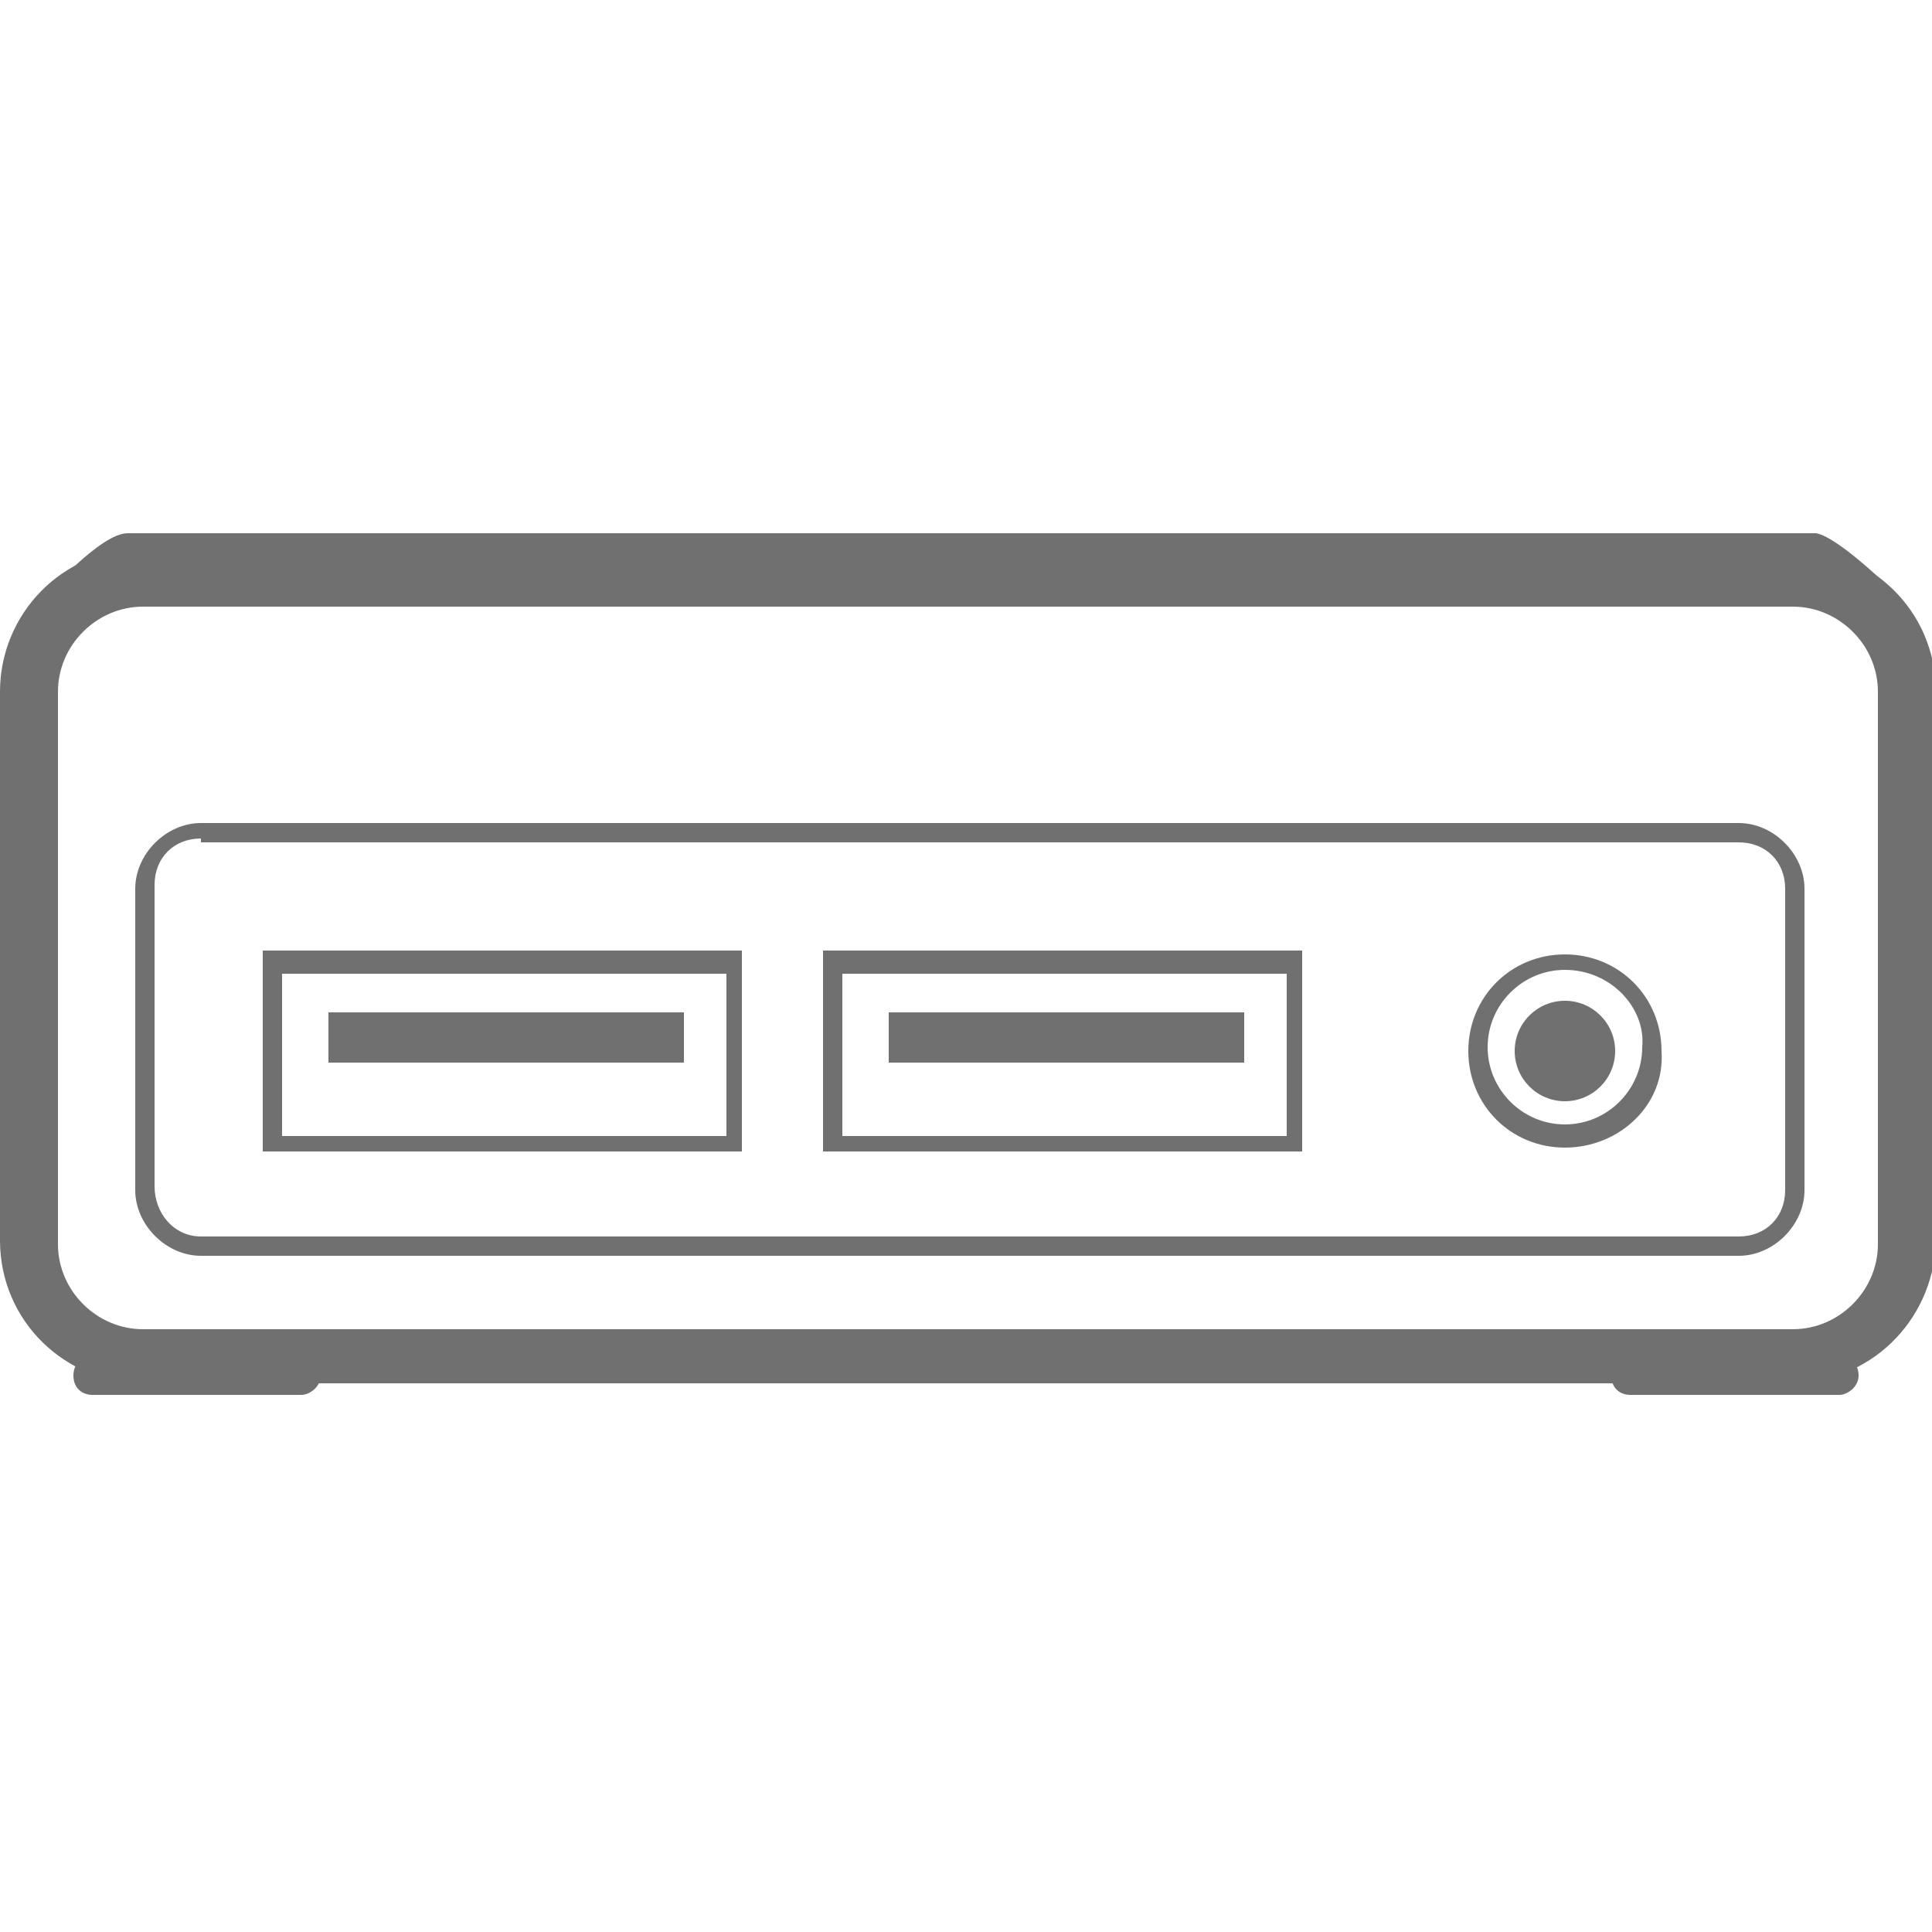 <?xml version="1.0" encoding="utf-8"?>
<!-- Generator: Adobe Illustrator 20.1.0, SVG Export Plug-In . SVG Version: 6.00 Build 0)  -->
<svg version="1.1" id="Layer_1" xmlns="http://www.w3.org/2000/svg" xmlns:xlink="http://www.w3.org/1999/xlink" x="0px" y="0px"
	 viewBox="0 0 50 50" style="enable-background:new 0 0 50 50;" xml:space="preserve">
<style type="text/css">
	.st0{fill:#707070;}
</style>
<g>
	<g>
		<path class="st0" d="M46.3,35.8H3.7c-2,0-3.7-1.6-3.7-3.7V17.9c0-2,1.6-3.7,3.7-3.7h42.7c2,0,3.7,1.6,3.7,3.7v14.3
			C50,34.2,48.4,35.8,46.3,35.8z M3.7,15.7c-1.2,0-2.2,1-2.2,2.2v14.3c0,1.2,1,2.2,2.2,2.2h42.7c1.2,0,2.2-1,2.2-2.2V17.9
			c0-1.2-1-2.2-2.2-2.2H3.7z"/>
	</g>
	<g>
		<path class="st0" d="M49.1,15.4H1.2c0,0,1.4-1.6,2.1-1.6c9.2,0,33.6,0,43.7,0C47.6,13.9,49.1,15.4,49.1,15.4z"/>
	</g>
	<g>
		<g>
			<path class="st0" d="M47.6,36.1h-5.4c-0.3,0-0.5-0.2-0.5-0.5l0,0c0-0.3,0.2-0.5,0.5-0.5h5.4c0.3,0,0.5,0.2,0.5,0.5l0,0
				C48.1,35.9,47.8,36.1,47.6,36.1z"/>
		</g>
		<g>
			<path class="st0" d="M7.8,36.1H2.4c-0.3,0-0.5-0.2-0.5-0.5l0,0c0-0.3,0.2-0.5,0.5-0.5h5.4c0.3,0,0.5,0.2,0.5,0.5l0,0
				C8.3,35.9,8,36.1,7.8,36.1z"/>
		</g>
	</g>
	<g>
		<g>
			<g>
				<rect x="8.5" y="26.2" class="st0" width="9.2" height="1.3"/>
			</g>
			<g>
				<path class="st0" d="M19.3,29.8H6.8v-5.2h12.4V29.8z M7.3,29.4h11.5v-4.2H7.3V29.4z"/>
			</g>
		</g>
		<g>
			<g>
				<rect x="23" y="26.2" class="st0" width="9.2" height="1.3"/>
			</g>
			<g>
				<path class="st0" d="M33.8,29.8H21.3v-5.2h12.4V29.8z M21.8,29.4h11.5v-4.2H21.8V29.4z"/>
			</g>
		</g>
		<g>
			<path class="st0" d="M40.5,29.7c-1.4,0-2.5-1.1-2.5-2.5c0-1.4,1.1-2.5,2.5-2.5s2.5,1.1,2.5,2.5C43.1,28.6,41.9,29.7,40.5,29.7z
				 M40.5,25.1c-1.1,0-2,0.9-2,2c0,1.1,0.9,2,2,2s2-0.9,2-2C42.6,26.1,41.7,25.1,40.5,25.1z"/>
		</g>
		<g>
			<circle class="st0" cx="40.5" cy="27.2" r="1.3"/>
		</g>
	</g>
	<g>
		<path class="st0" d="M45,32.5H5.2c-0.9,0-1.7-0.8-1.7-1.7v-7.8c0-0.9,0.8-1.7,1.7-1.7H45c0.9,0,1.7,0.8,1.7,1.7v7.8
			C46.7,31.7,45.9,32.5,45,32.5z M5.2,21.7c-0.7,0-1.2,0.5-1.2,1.2v7.8C4,31.4,4.5,32,5.2,32H45c0.7,0,1.2-0.5,1.2-1.2v-7.8
			c0-0.7-0.5-1.2-1.2-1.2H5.2z"/>
	</g>
</g>
</svg>
